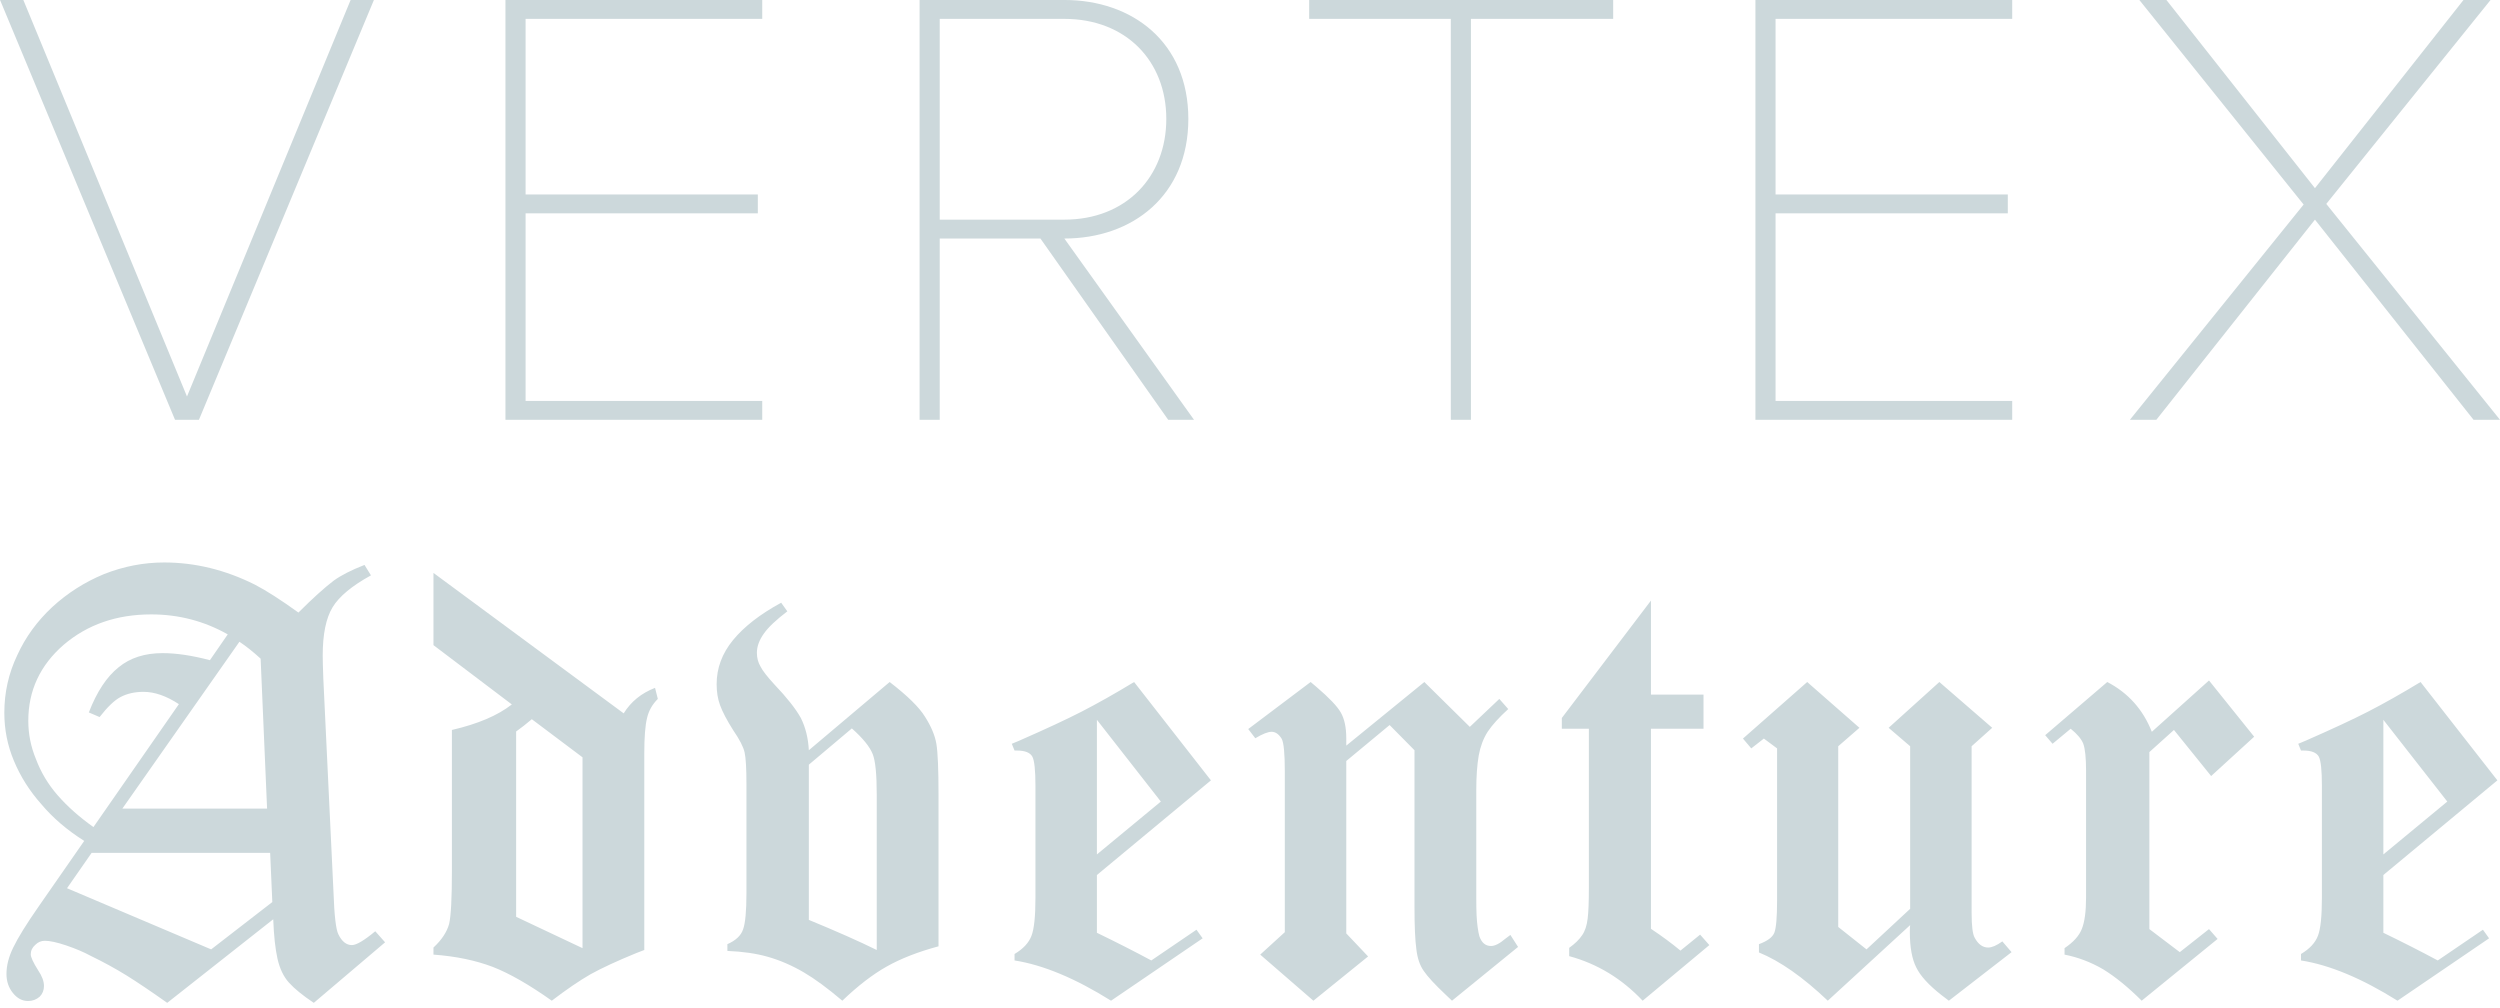 <svg xmlns="http://www.w3.org/2000/svg" xmlns:xlink="http://www.w3.org/1999/xlink" preserveAspectRatio="xMidYMid" width="238" height="96" viewBox="0 0 238 96">
  <path d="M237.999,39.964 C237.999,39.964 235.482,39.964 235.482,39.964 C235.482,39.964 220.383,20.910 220.383,20.910 C220.383,20.910 205.284,39.964 205.284,39.964 C205.284,39.964 202.767,39.964 202.767,39.964 C202.767,39.964 219.305,19.472 219.305,19.472 C219.305,19.472 203.666,-0.001 203.666,-0.001 C203.666,-0.001 206.243,-0.001 206.243,-0.001 C206.243,-0.001 220.383,17.914 220.383,17.914 C220.383,17.914 234.524,-0.001 234.524,-0.001 C234.524,-0.001 237.100,-0.001 237.100,-0.001 C237.100,-0.001 221.462,19.412 221.462,19.412 C221.462,19.412 237.999,39.964 237.999,39.964 ZM210.296,64.781 C210.296,64.781 214.597,70.135 214.597,70.135 C214.597,70.135 210.501,73.880 210.501,73.880 C210.501,73.880 206.960,69.492 206.960,69.492 C206.960,69.492 204.620,71.598 204.620,71.598 C204.620,71.598 204.620,88.450 204.620,88.450 C204.620,88.450 207.516,90.645 207.516,90.645 C207.516,90.645 210.296,88.450 210.296,88.450 C210.296,88.450 211.115,89.387 211.115,89.387 C211.115,89.387 203.888,95.267 203.888,95.267 C202.620,94.000 201.402,93.005 200.231,92.283 C199.061,91.600 197.832,91.132 196.545,90.879 C196.545,90.879 196.545,90.264 196.545,90.264 C197.383,89.699 197.930,89.094 198.183,88.450 C198.456,87.787 198.593,86.783 198.593,85.437 C198.593,85.437 198.593,73.383 198.593,73.383 C198.593,72.154 198.505,71.296 198.330,70.808 C198.154,70.360 197.754,69.882 197.130,69.375 C197.130,69.375 195.404,70.808 195.404,70.808 C195.404,70.808 194.702,69.989 194.702,69.989 C194.702,69.989 200.612,64.928 200.612,64.928 C202.601,65.962 204.015,67.542 204.854,69.667 C204.854,69.667 210.296,64.781 210.296,64.781 ZM167.116,-0.001 C167.116,-0.001 191.562,-0.001 191.562,-0.001 C191.562,-0.001 191.562,1.797 191.562,1.797 C191.562,1.797 169.033,1.797 169.033,1.797 C169.033,1.797 169.033,18.513 169.033,18.513 C169.033,18.513 191.143,18.513 191.143,18.513 C191.143,18.513 191.143,20.311 191.143,20.311 C191.143,20.311 169.033,20.311 169.033,20.311 C169.033,20.311 169.033,38.166 169.033,38.166 C169.033,38.166 191.562,38.166 191.562,38.166 C191.562,38.166 191.562,39.964 191.562,39.964 C191.562,39.964 167.116,39.964 167.116,39.964 C167.116,39.964 167.116,-0.001 167.116,-0.001 ZM177.019,69.287 C177.019,69.287 175.000,71.042 175.000,71.042 C175.000,71.042 175.000,88.246 175.000,88.246 C175.000,88.246 177.692,90.381 177.692,90.381 C177.692,90.381 181.846,86.519 181.846,86.519 C181.846,86.519 181.846,71.042 181.846,71.042 C181.846,71.042 179.798,69.287 179.798,69.287 C179.798,69.287 184.626,64.928 184.626,64.928 C184.626,64.928 189.658,69.287 189.658,69.287 C189.658,69.287 187.698,71.042 187.698,71.042 C187.698,71.042 187.698,86.900 187.698,86.900 C187.698,88.148 187.795,88.938 187.990,89.270 C188.322,89.894 188.751,90.206 189.277,90.206 C189.629,90.206 190.077,90.011 190.623,89.621 C190.623,89.621 191.501,90.645 191.501,90.645 C191.501,90.645 185.533,95.267 185.533,95.267 C185.533,95.267 184.801,94.711 184.801,94.711 C183.611,93.775 182.821,92.907 182.431,92.107 C182.022,91.308 181.817,90.176 181.817,88.714 C181.817,88.421 181.827,88.207 181.846,88.070 C181.846,88.070 174.005,95.267 174.005,95.267 C171.645,93.024 169.460,91.493 167.452,90.674 C167.452,90.674 167.452,89.884 167.452,89.884 C168.251,89.591 168.739,89.231 168.915,88.801 C169.090,88.353 169.178,87.329 169.178,85.729 C169.178,85.729 169.178,71.247 169.178,71.247 C169.178,71.247 167.920,70.311 167.920,70.311 C167.920,70.311 166.720,71.247 166.720,71.247 C166.720,71.247 165.930,70.311 165.930,70.311 C165.930,70.311 172.045,64.928 172.045,64.928 C172.045,64.928 177.019,69.287 177.019,69.287 ZM159.979,90.498 C159.979,90.498 161.852,88.977 161.852,88.977 C161.852,88.977 162.730,89.972 162.730,89.972 C162.730,89.972 156.381,95.267 156.381,95.267 C154.391,93.161 152.060,91.747 149.388,91.025 C149.388,91.025 149.388,90.235 149.388,90.235 C149.934,89.845 150.344,89.445 150.617,89.035 C150.890,88.646 151.066,88.119 151.144,87.456 C151.222,86.851 151.261,85.866 151.261,84.501 C151.261,84.501 151.261,69.375 151.261,69.375 C151.261,69.375 148.686,69.375 148.686,69.375 C148.686,69.375 148.686,68.351 148.686,68.351 C148.686,68.351 157.171,57.175 157.171,57.175 C157.171,57.175 157.171,66.127 157.171,66.127 C157.171,66.127 162.174,66.127 162.174,66.127 C162.174,66.127 162.174,69.375 162.174,69.375 C162.174,69.375 157.171,69.375 157.171,69.375 C157.171,69.375 157.171,88.421 157.171,88.421 C158.224,89.123 159.160,89.816 159.979,90.498 ZM140.033,39.964 C140.033,39.964 138.116,39.964 138.116,39.964 C138.116,39.964 138.116,1.797 138.116,1.797 C138.116,1.797 124.634,1.797 124.634,1.797 C124.634,1.797 124.634,-0.001 124.634,-0.001 C124.634,-0.001 153.574,-0.001 153.574,-0.001 C153.574,-0.001 153.574,1.797 153.574,1.797 C153.574,1.797 140.033,1.797 140.033,1.797 C140.033,1.797 140.033,39.964 140.033,39.964 ZM125.327,65.396 C126.537,66.430 127.307,67.239 127.639,67.824 C127.990,68.429 128.165,69.248 128.165,70.282 C128.165,70.282 128.165,70.984 128.165,70.984 C128.165,70.984 135.597,64.928 135.597,64.928 C135.597,64.928 139.927,69.199 139.927,69.199 C139.927,69.199 142.735,66.537 142.735,66.537 C142.735,66.537 143.584,67.502 143.584,67.502 C142.706,68.302 142.052,69.024 141.624,69.667 C141.214,70.311 140.931,71.062 140.775,71.920 C140.619,72.817 140.541,73.929 140.541,75.255 C140.541,75.255 140.541,85.320 140.541,85.320 C140.541,86.120 140.551,86.724 140.570,87.134 C140.590,87.543 140.624,87.924 140.673,88.275 C140.721,88.626 140.775,88.909 140.834,89.123 C141.048,89.748 141.419,90.059 141.945,90.059 C142.316,90.059 142.774,89.825 143.321,89.357 C143.359,89.338 143.398,89.309 143.438,89.270 C143.476,89.231 143.515,89.201 143.555,89.182 C143.593,89.163 143.632,89.133 143.672,89.094 C143.710,89.055 143.749,89.026 143.789,89.006 C143.789,89.006 144.520,90.147 144.520,90.147 C144.520,90.147 138.230,95.267 138.230,95.267 C138.230,95.267 137.615,94.682 137.615,94.682 C136.601,93.727 135.908,92.976 135.538,92.429 C135.167,91.903 134.933,91.211 134.836,90.352 C134.719,89.494 134.660,88.177 134.660,86.402 C134.660,86.402 134.660,71.423 134.660,71.423 C134.660,71.423 132.291,69.024 132.291,69.024 C132.291,69.024 128.165,72.447 128.165,72.447 C128.165,72.447 128.165,88.860 128.165,88.860 C128.165,88.860 130.243,91.054 130.243,91.054 C130.243,91.054 125.035,95.267 125.035,95.267 C125.035,95.267 119.973,90.879 119.973,90.879 C119.973,90.879 122.314,88.743 122.314,88.743 C122.314,88.743 122.314,73.441 122.314,73.441 C122.314,71.745 122.216,70.711 122.021,70.340 C121.748,69.892 121.426,69.667 121.056,69.667 C120.705,69.667 120.188,69.872 119.505,70.282 C119.505,70.282 118.832,69.404 118.832,69.404 C118.832,69.404 124.772,64.928 124.772,64.928 C124.772,64.928 125.327,65.396 125.327,65.396 ZM104.426,88.801 C106.240,89.679 107.966,90.557 109.605,91.435 C109.605,91.435 113.905,88.509 113.905,88.509 C113.905,88.509 114.491,89.328 114.491,89.328 C114.491,89.328 105.772,95.267 105.772,95.267 C102.378,93.142 99.316,91.864 96.585,91.435 C96.585,91.435 96.585,90.820 96.585,90.820 C97.405,90.333 97.941,89.757 98.194,89.094 C98.448,88.450 98.575,87.241 98.575,85.466 C98.575,85.466 98.575,74.817 98.575,74.817 C98.575,73.334 98.477,72.408 98.282,72.037 C98.067,71.647 97.580,71.452 96.819,71.452 C96.819,71.452 96.585,71.452 96.585,71.452 C96.585,71.452 96.322,70.808 96.322,70.808 C96.322,70.808 97.024,70.516 97.024,70.516 C99.559,69.404 101.530,68.487 102.934,67.766 C104.455,66.986 106.133,66.039 107.966,64.928 C107.966,64.928 115.281,74.290 115.281,74.290 C115.281,74.290 104.426,83.301 104.426,83.301 C104.426,83.301 104.426,88.801 104.426,88.801 ZM110.512,76.309 C110.512,76.309 104.426,68.526 104.426,68.526 C104.426,68.526 104.426,81.341 104.426,81.341 C104.426,81.341 110.512,76.309 110.512,76.309 ZM111.212,39.964 C111.212,39.964 99.049,22.708 99.049,22.708 C99.049,22.708 89.462,22.708 89.462,22.708 C89.462,22.708 89.462,39.964 89.462,39.964 C89.462,39.964 87.545,39.964 87.545,39.964 C87.545,39.964 87.545,-0.001 87.545,-0.001 C87.545,-0.001 101.326,-0.001 101.326,-0.001 C107.797,-0.001 113.130,4.013 113.130,11.323 C113.130,18.633 107.797,22.708 101.326,22.708 C101.326,22.708 113.669,39.964 113.669,39.964 C113.669,39.964 111.212,39.964 111.212,39.964 ZM111.032,11.323 C111.032,5.811 107.198,1.797 101.326,1.797 C101.326,1.797 89.462,1.797 89.462,1.797 C89.462,1.797 89.462,20.910 89.462,20.910 C89.462,20.910 101.326,20.910 101.326,20.910 C107.198,20.910 111.032,16.836 111.032,11.323 ZM89.142,70.808 C89.279,71.608 89.347,73.237 89.347,75.694 C89.347,75.694 89.347,90.089 89.347,90.089 C87.397,90.615 85.749,91.259 84.403,92.020 C83.057,92.780 81.653,93.863 80.190,95.267 C78.785,94.078 77.566,93.180 76.533,92.576 C75.401,91.913 74.251,91.415 73.080,91.083 C71.988,90.772 70.710,90.586 69.248,90.528 C69.248,90.528 69.248,89.884 69.248,89.884 C70.047,89.533 70.544,89.065 70.740,88.480 C70.954,87.894 71.062,86.744 71.062,85.027 C71.062,85.027 71.062,74.641 71.062,74.641 C71.062,73.159 71.003,72.154 70.886,71.628 C70.769,71.101 70.408,70.399 69.803,69.521 C69.199,68.566 68.779,67.766 68.545,67.122 C68.331,66.537 68.224,65.874 68.224,65.132 C68.224,63.611 68.740,62.217 69.774,60.949 C70.827,59.661 72.358,58.472 74.368,57.379 C74.368,57.379 74.953,58.199 74.953,58.199 C73.880,59.018 73.139,59.720 72.729,60.305 C72.280,60.930 72.056,61.544 72.056,62.148 C72.056,62.636 72.173,63.075 72.407,63.465 C72.602,63.855 73.041,64.421 73.724,65.162 C74.913,66.410 75.752,67.473 76.240,68.351 C76.688,69.248 76.942,70.272 77.001,71.423 C77.001,71.423 84.695,64.928 84.695,64.928 C86.392,66.235 87.514,67.337 88.060,68.234 C88.645,69.151 89.006,70.009 89.142,70.808 ZM83.466,75.636 C83.466,73.724 83.339,72.447 83.086,71.803 C82.813,71.101 82.150,70.282 81.097,69.345 C81.097,69.345 77.001,72.798 77.001,72.798 C77.001,72.798 77.001,87.573 77.001,87.573 C79.653,88.665 81.808,89.621 83.466,90.440 C83.466,90.440 83.466,75.636 83.466,75.636 ZM48.119,-0.001 C48.119,-0.001 72.565,-0.001 72.565,-0.001 C72.565,-0.001 72.565,1.797 72.565,1.797 C72.565,1.797 50.036,1.797 50.036,1.797 C50.036,1.797 50.036,18.513 50.036,18.513 C50.036,18.513 72.145,18.513 72.145,18.513 C72.145,18.513 72.145,20.311 72.145,20.311 C72.145,20.311 50.036,20.311 50.036,20.311 C50.036,20.311 50.036,38.166 50.036,38.166 C50.036,38.166 72.565,38.166 72.565,38.166 C72.565,38.166 72.565,39.964 72.565,39.964 C72.565,39.964 48.119,39.964 48.119,39.964 C48.119,39.964 48.119,-0.001 48.119,-0.001 ZM62.360,65.484 C62.360,65.484 62.624,66.537 62.624,66.537 C62.097,67.063 61.756,67.668 61.600,68.351 C61.424,69.053 61.336,70.184 61.336,71.745 C61.336,71.745 61.336,90.440 61.336,90.440 C61.336,90.440 60.576,90.732 60.576,90.732 C58.762,91.474 57.309,92.147 56.216,92.751 C55.163,93.356 53.934,94.195 52.530,95.267 C50.384,93.746 48.512,92.673 46.913,92.049 C45.274,91.425 43.392,91.035 41.266,90.879 C41.266,90.879 41.266,90.206 41.266,90.206 C42.046,89.484 42.543,88.733 42.758,87.953 C42.934,87.192 43.022,85.495 43.022,82.862 C43.022,82.862 43.022,69.492 43.022,69.492 C45.479,68.926 47.381,68.117 48.727,67.063 C48.727,67.063 41.266,61.417 41.266,61.417 C41.266,61.417 41.266,54.541 41.266,54.541 C41.266,54.541 59.376,67.912 59.376,67.912 C60.059,66.800 61.054,65.991 62.360,65.484 ZM55.456,72.096 C55.456,72.096 50.628,68.468 50.628,68.468 C50.102,68.917 49.604,69.307 49.136,69.638 C49.136,69.638 49.136,87.280 49.136,87.280 C49.136,87.280 55.456,90.264 55.456,90.264 C55.456,90.264 55.456,72.096 55.456,72.096 ZM27.504,93.541 C26.996,92.976 26.636,92.224 26.421,91.288 C26.206,90.333 26.070,89.075 26.012,87.514 C26.012,87.514 15.918,95.472 15.918,95.472 C14.377,94.380 13.090,93.512 12.056,92.868 C10.983,92.205 9.842,91.581 8.633,90.996 C7.989,90.645 7.209,90.313 6.292,90.001 C5.415,89.708 4.742,89.562 4.274,89.562 C3.922,89.562 3.620,89.689 3.367,89.942 C3.074,90.196 2.928,90.498 2.928,90.849 C2.928,91.123 3.162,91.630 3.630,92.371 C4.000,92.917 4.186,93.414 4.186,93.863 C4.186,94.272 4.049,94.614 3.776,94.887 C3.464,95.160 3.093,95.296 2.664,95.296 C2.118,95.296 1.640,95.043 1.231,94.536 C0.821,94.029 0.616,93.424 0.616,92.722 C0.616,91.922 0.831,91.083 1.260,90.206 C1.709,89.270 2.518,87.963 3.688,86.285 C3.688,86.285 8.018,80.054 8.018,80.054 C6.380,79.020 5.015,77.850 3.922,76.543 C2.811,75.295 1.943,73.920 1.319,72.417 C0.714,70.974 0.412,69.453 0.412,67.853 C0.412,65.922 0.821,64.099 1.640,62.382 C2.420,60.666 3.532,59.135 4.976,57.789 C6.419,56.463 8.057,55.419 9.891,54.658 C11.763,53.917 13.675,53.547 15.625,53.547 C18.570,53.547 21.447,54.249 24.256,55.653 C25.348,56.219 26.733,57.106 28.411,58.316 C29.756,56.970 30.878,55.956 31.775,55.273 C32.477,54.766 33.452,54.269 34.701,53.781 C34.701,53.781 35.315,54.775 35.315,54.775 C33.501,55.770 32.282,56.785 31.658,57.818 C31.034,58.852 30.722,60.383 30.722,62.412 C30.722,62.821 30.741,63.553 30.780,64.606 C30.780,64.606 31.746,84.881 31.746,84.881 C31.824,87.144 31.980,88.499 32.214,88.948 C32.545,89.631 32.975,89.972 33.501,89.972 C33.930,89.972 34.672,89.533 35.725,88.655 C35.725,88.655 36.661,89.708 36.661,89.708 C36.661,89.708 29.873,95.472 29.873,95.472 C28.820,94.770 28.030,94.126 27.504,93.541 ZM14.396,58.491 C11.100,58.491 8.321,59.457 6.058,61.388 C3.815,63.338 2.694,65.747 2.694,68.614 C2.694,69.882 2.937,71.101 3.425,72.271 C3.893,73.520 4.576,74.661 5.473,75.694 C6.409,76.767 7.550,77.782 8.896,78.737 C8.896,78.737 17.030,67.034 17.030,67.034 C15.840,66.254 14.718,65.864 13.665,65.864 C12.826,65.864 12.095,66.030 11.471,66.361 C10.905,66.654 10.242,67.288 9.481,68.263 C9.481,68.263 8.457,67.824 8.457,67.824 C9.218,65.854 10.164,64.421 11.295,63.523 C12.387,62.626 13.782,62.178 15.479,62.178 C16.786,62.178 18.288,62.402 19.985,62.850 C19.985,62.850 21.681,60.393 21.681,60.393 C19.438,59.125 17.010,58.491 14.396,58.491 ZM24.812,62.704 C24.110,62.060 23.437,61.524 22.793,61.095 C22.793,61.095 11.646,76.982 11.646,76.982 C11.646,76.982 25.426,76.982 25.426,76.982 C25.426,76.982 24.812,62.704 24.812,62.704 ZM25.719,81.195 C25.719,81.195 8.721,81.195 8.721,81.195 C8.721,81.195 6.380,84.559 6.380,84.559 C6.380,84.559 20.102,90.381 20.102,90.381 C20.102,90.381 25.924,85.876 25.924,85.876 C25.924,85.876 25.719,81.195 25.719,81.195 ZM16.662,39.964 C16.662,39.964 0.005,-0.001 0.005,-0.001 C0.005,-0.001 2.222,-0.001 2.222,-0.001 C2.222,-0.001 17.801,37.747 17.801,37.747 C17.801,37.747 33.379,-0.001 33.379,-0.001 C33.379,-0.001 35.596,-0.001 35.596,-0.001 C35.596,-0.001 18.939,39.964 18.939,39.964 C18.939,39.964 16.662,39.964 16.662,39.964 ZM225.404,67.766 C226.925,66.986 228.603,66.039 230.436,64.928 C230.436,64.928 237.751,74.290 237.751,74.290 C237.751,74.290 226.896,83.301 226.896,83.301 C226.896,83.301 226.896,88.801 226.896,88.801 C228.710,89.679 230.436,90.557 232.075,91.435 C232.075,91.435 236.375,88.509 236.375,88.509 C236.375,88.509 236.961,89.328 236.961,89.328 C236.961,89.328 228.242,95.267 228.242,95.267 C224.848,93.142 221.786,91.864 219.055,91.435 C219.055,91.435 219.055,90.820 219.055,90.820 C219.874,90.333 220.411,89.757 220.664,89.094 C220.918,88.450 221.045,87.241 221.045,85.466 C221.045,85.466 221.045,74.817 221.045,74.817 C221.045,73.334 220.947,72.408 220.752,72.037 C220.537,71.647 220.050,71.452 219.289,71.452 C219.289,71.452 219.055,71.452 219.055,71.452 C219.055,71.452 218.792,70.808 218.792,70.808 C218.792,70.808 219.494,70.516 219.494,70.516 C222.029,69.404 224.000,68.487 225.404,67.766 ZM226.896,81.341 C226.896,81.341 232.982,76.309 232.982,76.309 C232.982,76.309 226.896,68.526 226.896,68.526 C226.896,68.526 226.896,81.341 226.896,81.341 Z" id="path-1" fill="#ccd8db" fill-rule="evenodd"/>
</svg>
